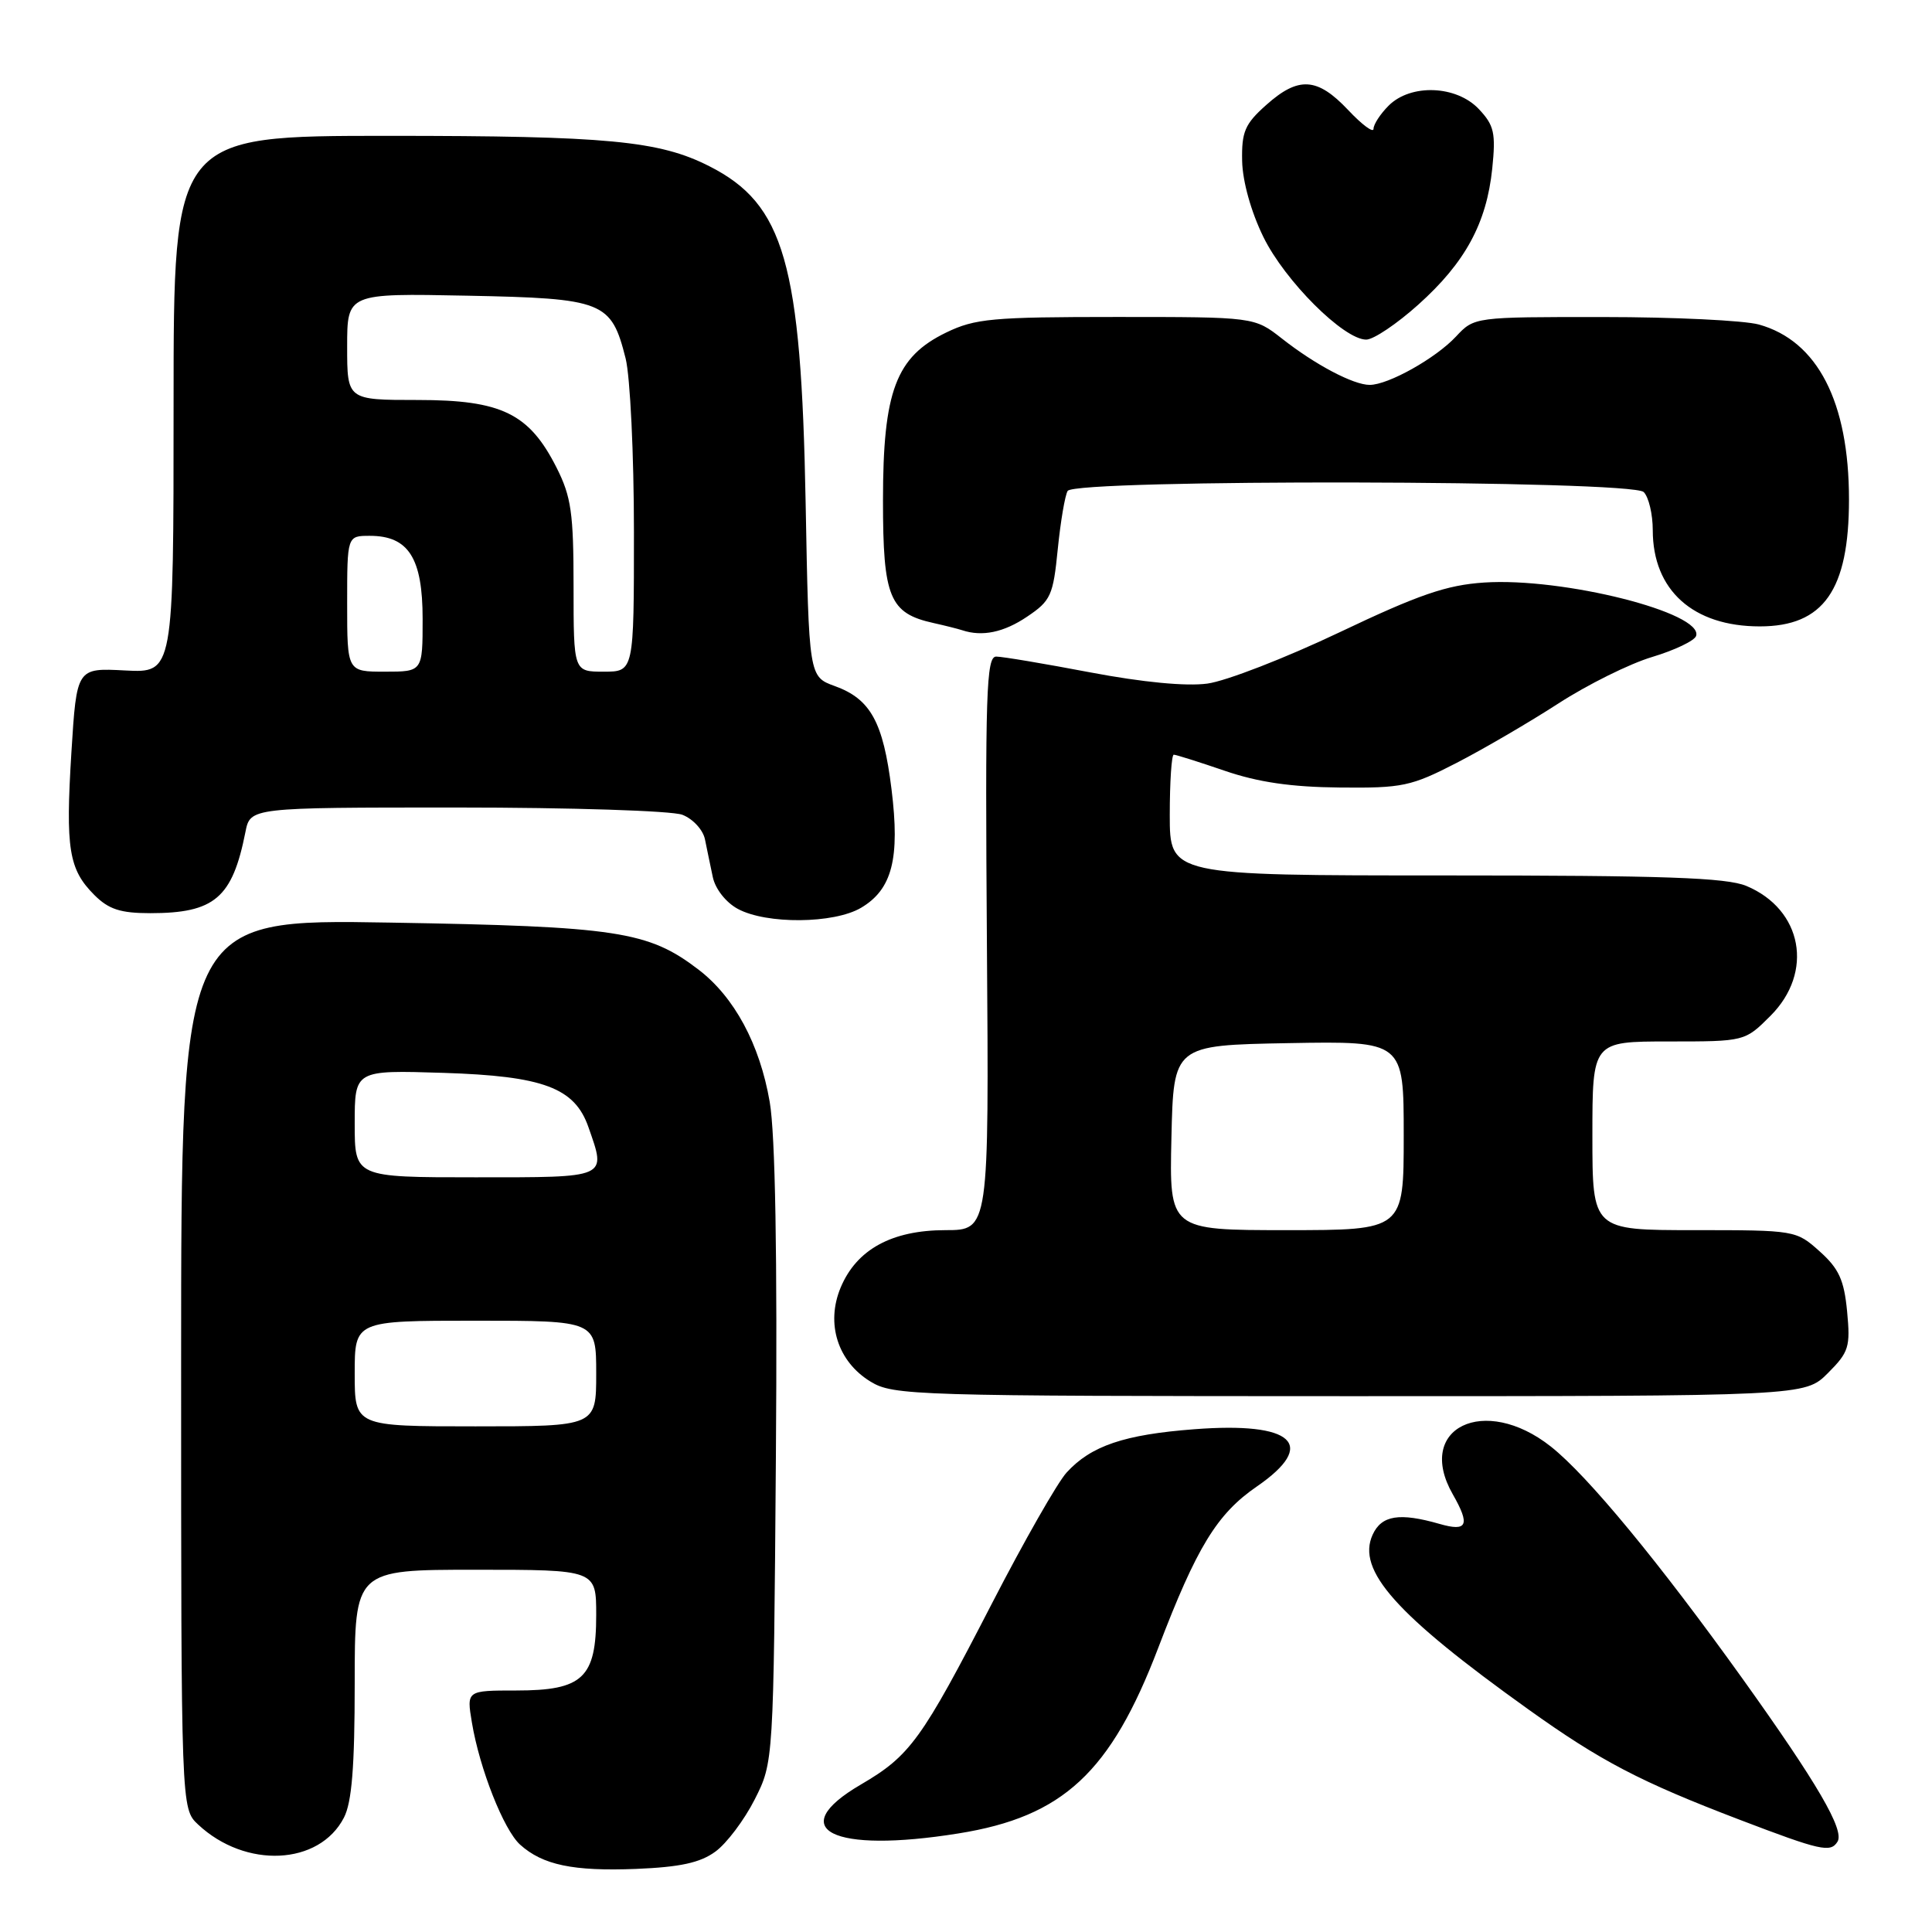 <?xml version="1.0" encoding="UTF-8" standalone="no"?>
<!DOCTYPE svg PUBLIC "-//W3C//DTD SVG 1.1//EN" "http://www.w3.org/Graphics/SVG/1.1/DTD/svg11.dtd" >
<svg xmlns="http://www.w3.org/2000/svg" xmlns:xlink="http://www.w3.org/1999/xlink" version="1.1" viewBox="0 0 256 256">
 <g >
 <path fill="currentColor"
d=" M 94.79 245.35 C 96.28 244.27 98.62 241.16 100.00 238.44 C 102.50 233.50 102.50 233.50 102.81 193.00 C 103.01 166.27 102.73 150.29 101.99 146.00 C 100.67 138.35 97.30 132.09 92.52 128.45 C 85.89 123.39 81.76 122.76 51.75 122.25 C 24.00 121.77 24.00 121.77 24.00 180.71 C 24.00 239.65 24.00 239.65 26.25 241.76 C 32.53 247.64 42.30 247.18 45.57 240.85 C 46.62 238.83 47.00 234.12 47.00 223.05 C 47.00 208.00 47.00 208.00 63.00 208.00 C 79.00 208.00 79.00 208.00 79.00 214.00 C 79.00 222.33 77.24 224.00 68.41 224.00 C 61.82 224.00 61.82 224.00 62.53 228.25 C 63.55 234.37 66.74 242.45 68.91 244.42 C 71.90 247.12 75.94 247.97 84.29 247.64 C 90.11 247.40 92.77 246.83 94.79 245.35 Z  M 243.48 244.03 C 244.43 242.50 240.82 236.31 230.89 222.43 C 219.83 207.00 210.38 195.54 205.50 191.68 C 196.69 184.71 187.47 189.20 192.50 198.00 C 194.83 202.08 194.44 202.99 190.76 201.93 C 185.43 200.40 183.06 200.78 181.88 203.36 C 179.73 208.08 184.97 213.95 202.50 226.49 C 212.12 233.37 217.33 236.09 230.50 241.12 C 241.26 245.23 242.56 245.52 243.48 244.03 Z  M 127.00 242.94 C 140.87 240.72 147.17 234.87 153.48 218.33 C 158.57 205.00 161.25 200.61 166.52 196.98 C 174.66 191.38 171.39 188.37 158.26 189.38 C 148.95 190.09 144.56 191.58 141.33 195.12 C 140.13 196.43 135.67 204.25 131.42 212.50 C 122.11 230.56 120.59 232.65 114.07 236.46 C 103.86 242.42 110.25 245.63 127.00 242.94 Z  M 242.20 181.95 C 244.99 179.16 245.20 178.48 244.75 173.76 C 244.35 169.59 243.66 168.09 241.11 165.81 C 238.00 163.02 237.85 163.00 224.48 163.00 C 211.00 163.00 211.00 163.00 211.00 150.50 C 211.00 138.00 211.00 138.00 221.10 138.00 C 231.20 138.00 231.20 138.00 234.60 134.60 C 240.38 128.82 238.84 120.50 231.40 117.39 C 228.75 116.29 220.51 116.00 191.53 116.00 C 155.00 116.00 155.00 116.00 155.00 108.00 C 155.00 103.60 155.24 100.00 155.53 100.00 C 155.82 100.00 158.86 100.96 162.28 102.13 C 166.70 103.65 171.11 104.29 177.50 104.35 C 185.83 104.44 186.98 104.19 193.00 101.09 C 196.57 99.25 202.65 95.70 206.50 93.21 C 210.35 90.72 215.94 87.94 218.93 87.05 C 221.92 86.15 224.53 84.90 224.74 84.27 C 225.77 81.20 207.09 76.49 196.65 77.19 C 191.68 77.52 188.01 78.78 177.48 83.79 C 170.33 87.19 162.45 90.25 159.98 90.58 C 157.16 90.96 151.43 90.41 144.50 89.10 C 138.45 87.95 132.82 87.00 132.00 87.00 C 130.69 87.00 130.53 91.77 130.77 125.00 C 131.05 163.00 131.05 163.00 125.27 163.00 C 118.16 163.01 113.50 165.56 111.39 170.61 C 109.40 175.38 111.00 180.42 115.35 183.07 C 118.36 184.91 121.11 184.99 178.83 185.00 C 239.15 185.00 239.15 185.00 242.20 181.95 Z  M 114.09 120.29 C 118.22 117.85 119.27 113.76 118.13 104.57 C 117.03 95.67 115.35 92.62 110.62 90.91 C 107.18 89.66 107.18 89.66 106.75 66.58 C 106.16 34.86 103.93 27.07 94.00 22.03 C 87.36 18.65 80.51 18.00 51.45 18.00 C 23.00 18.00 23.00 18.00 23.00 53.59 C 23.00 89.17 23.00 89.17 16.58 88.84 C 10.16 88.50 10.16 88.50 9.46 99.71 C 8.67 112.48 9.11 115.20 12.50 118.59 C 14.40 120.49 15.96 121.00 19.91 121.00 C 28.43 121.00 30.79 118.99 32.52 110.25 C 33.16 107.00 33.16 107.00 60.51 107.00 C 75.66 107.00 89.00 107.43 90.41 107.96 C 91.81 108.50 93.15 109.95 93.41 111.21 C 93.67 112.47 94.13 114.73 94.45 116.22 C 94.78 117.79 96.19 119.58 97.76 120.43 C 101.56 122.49 110.49 122.41 114.09 120.29 Z  M 136.10 81.71 C 139.24 79.60 139.55 78.91 140.16 72.76 C 140.53 69.09 141.12 65.62 141.47 65.05 C 142.45 63.46 216.21 63.61 217.80 65.20 C 218.46 65.86 219.00 68.13 219.00 70.25 C 219.00 78.20 224.34 83.00 233.18 83.00 C 241.63 83.00 245.00 78.20 245.00 66.18 C 245.00 53.25 240.83 45.16 233.06 43.00 C 231.10 42.46 221.82 42.01 212.42 42.01 C 195.35 42.00 195.35 42.00 192.92 44.60 C 190.23 47.48 183.95 51.00 181.49 51.00 C 179.33 51.00 174.27 48.33 169.86 44.86 C 166.21 42.00 166.21 42.00 147.92 42.00 C 131.50 42.00 129.20 42.21 125.38 44.06 C 118.71 47.29 117.00 51.83 117.00 66.32 C 117.00 79.19 117.86 81.27 123.72 82.56 C 125.25 82.90 126.95 83.33 127.50 83.51 C 130.15 84.39 133.01 83.80 136.10 81.71 Z  M 187.94 40.36 C 194.16 34.78 196.98 29.57 197.73 22.34 C 198.21 17.63 197.99 16.62 195.97 14.47 C 193.00 11.30 186.93 11.07 184.00 14.00 C 182.90 15.10 182.00 16.48 182.00 17.07 C 182.00 17.66 180.48 16.54 178.63 14.57 C 174.54 10.24 172.05 10.09 167.77 13.92 C 164.95 16.43 164.51 17.46 164.59 21.34 C 164.65 24.04 165.77 28.06 167.40 31.39 C 170.25 37.22 178.05 45.00 181.03 45.00 C 182.00 45.00 185.10 42.91 187.94 40.36 Z  M 47.00 182.00 C 47.00 175.00 47.00 175.00 63.00 175.00 C 79.00 175.00 79.00 175.00 79.00 182.00 C 79.00 189.00 79.00 189.00 63.00 189.00 C 47.00 189.00 47.00 189.00 47.00 182.00 Z  M 47.00 148.89 C 47.00 141.79 47.00 141.79 58.75 142.16 C 71.99 142.58 76.15 144.13 77.97 149.35 C 80.35 156.16 80.72 156.00 63.00 156.00 C 47.00 156.00 47.00 156.00 47.00 148.89 Z  M 155.22 150.75 C 155.50 138.50 155.50 138.50 170.75 138.22 C 186.00 137.95 186.00 137.95 186.00 150.47 C 186.00 163.00 186.00 163.00 170.47 163.00 C 154.94 163.00 154.94 163.00 155.22 150.75 Z  M 46.00 80.00 C 46.00 71.00 46.00 71.00 49.00 71.00 C 54.13 71.00 56.00 73.94 56.00 82.00 C 56.00 89.00 56.00 89.00 51.00 89.00 C 46.00 89.00 46.00 89.00 46.00 80.00 Z  M 76.00 77.71 C 76.00 67.99 75.69 65.81 73.75 61.97 C 70.12 54.78 66.46 53.00 55.35 53.00 C 46.00 53.00 46.00 53.00 46.00 45.93 C 46.00 38.86 46.00 38.86 61.90 39.18 C 80.02 39.54 80.99 39.93 82.90 47.50 C 83.50 49.92 84.00 60.23 84.00 70.44 C 84.00 89.00 84.00 89.00 80.00 89.00 C 76.00 89.00 76.00 89.00 76.00 77.71 Z "/>
</g>
</svg>